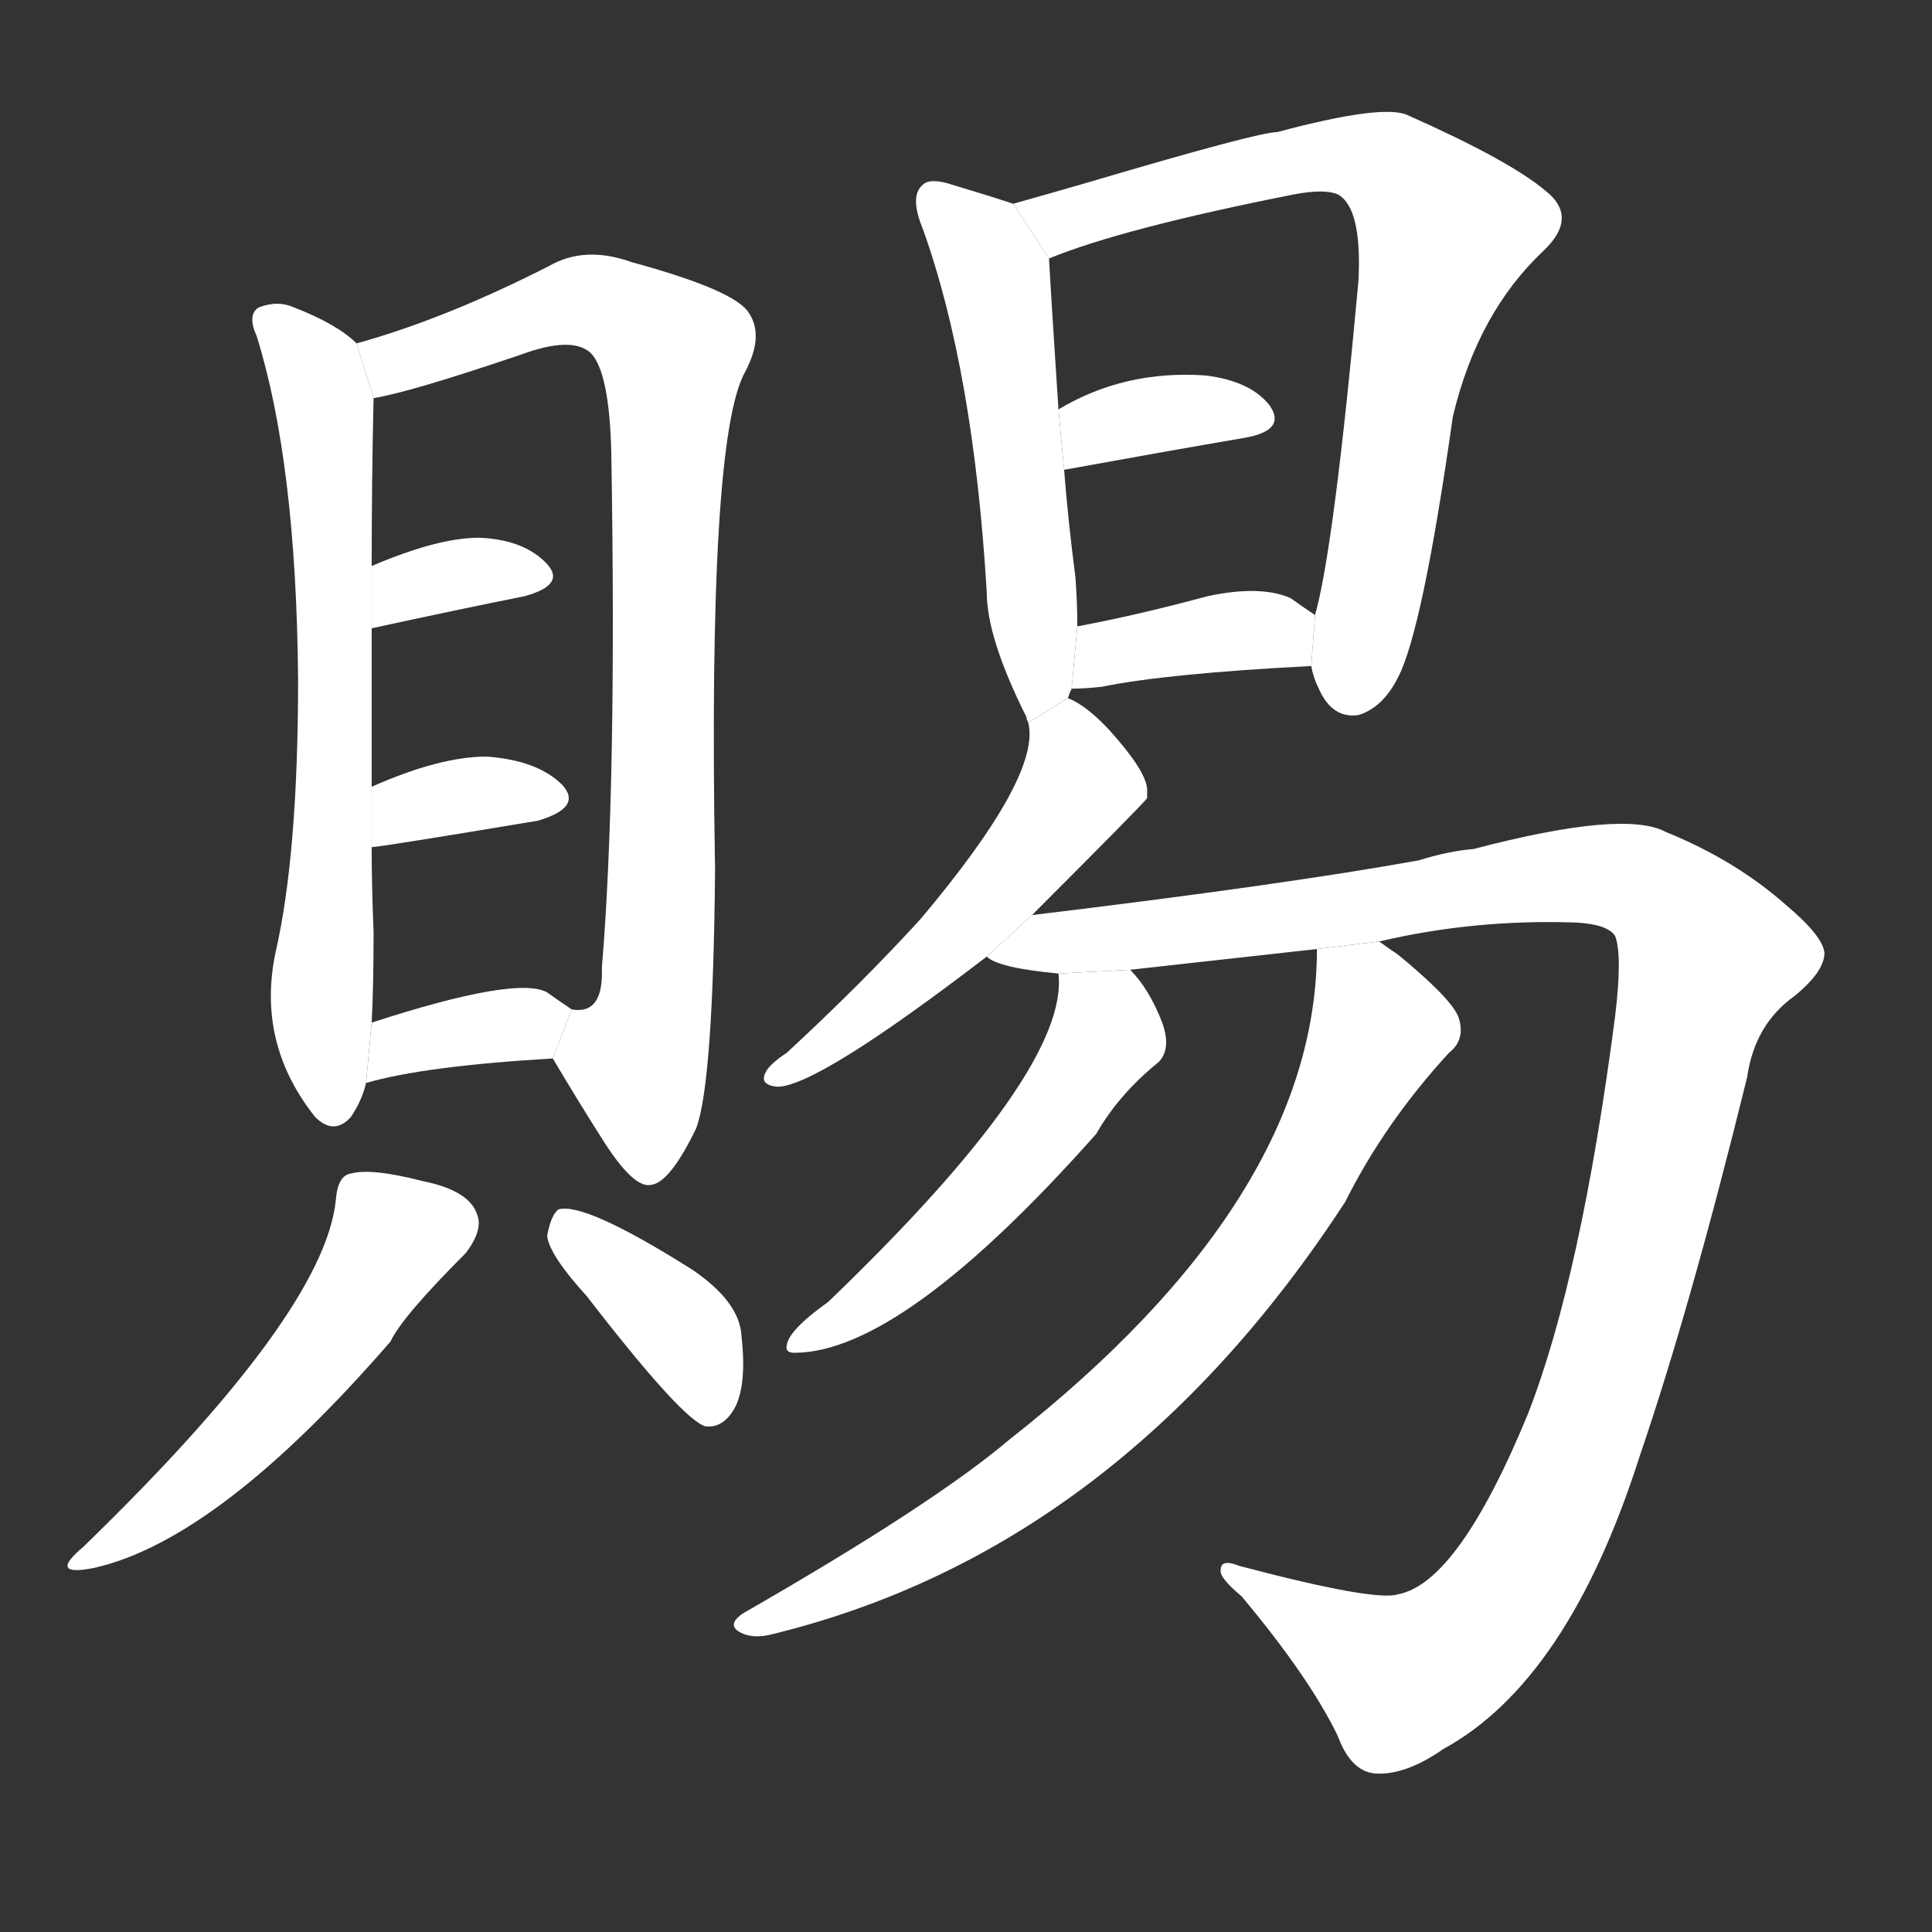 <!-- u8cdc_ci4_trad_give_bestow_favors_appoint -->
<!-- 8CDC -->
<!--  -->
<!--  -->
<svg viewBox="0 0 1024 1024">
  <rect x="0" y="0" width="1024" height="1024" fill="#333333" stroke="none"/>
  <g transform="scale(1, -1) translate(0, -900)">
    <path fill="#FFFFFF" d="M 189 718 Q 179 728 156 737 Q 147 741 137 737 Q 131 733 136 722 Q 157 655 158 540 Q 158 447 146 395 Q 136 347 167 308 Q 177 298 186 308 Q 192 317 194 326 L 197 358 Q 198 377 198 406 Q 197 430 197 451 L 197 483 Q 197 532 197 567 L 197 600 Q 197 645 198 689 L 189 718 Z"></path>
    <path fill="#FFFFFF" d="M 293 339 Q 306 317 320 295 Q 336 270 345 272 Q 355 273 369 302 Q 378 326 379 439 Q 375 668 395 703 Q 405 722 397 734 Q 390 746 335 761 Q 310 770 291 759 Q 236 731 189 718 L 198 689 Q 217 692 276 712 Q 303 722 313 713 Q 323 703 324 660 Q 327 483 319 387 Q 320 362 303 365 L 293 339 Z"></path>
    <path fill="#FFFFFF" d="M 197 567 Q 243 577 278 584 Q 300 590 290 601 Q 278 614 254 615 Q 232 615 197 600 L 197 567 Z"></path>
    <path fill="#FFFFFF" d="M 197 451 Q 201 451 285 465 Q 309 472 298 484 Q 285 497 258 499 Q 233 499 197 483 L 197 451 Z"></path>
    <path fill="#FFFFFF" d="M 194 326 Q 225 335 293 339 L 303 365 Q 297 369 290 374 Q 274 383 197 358 L 194 326 Z"></path>
    <path fill="#FFFFFF" d="M 178 264 Q 172 204 44 80 Q 25 64 50 69 Q 116 84 207 189 Q 213 202 247 236 Q 256 248 253 256 Q 249 269 224 274 Q 197 281 186 278 Q 179 277 178 264 Z"></path>
    <path fill="#FFFFFF" d="M 311 213 Q 362 147 374 144 Q 383 143 389 153 Q 396 165 393 192 Q 392 210 367 227 Q 310 263 296 259 Q 292 256 290 245 Q 291 235 311 213 Z"></path>
    <path fill="#FFFFFF" d="M 566 530 Q 567 533 568 535 L 571 568 Q 571 581 570 594 Q 566 625 564 651 L 561 683 Q 557 744 556 763 L 537 792 Q 525 796 505 802 Q 493 806 489 802 Q 482 796 489 779 Q 516 704 523 586 Q 523 562 544 520 Q 544 519 545 517 L 566 530 Z"></path>
    <path fill="#FFFFFF" d="M 695 547 Q 696 541 699 535 Q 706 519 720 521 Q 733 525 741 541 Q 754 566 770 679 Q 783 734 818 767 Q 837 785 819 799 Q 800 815 746 839 Q 733 845 677 830 Q 667 830 579 804 Q 555 797 537 792 L 556 763 Q 595 779 686 797 Q 702 800 709 797 Q 722 790 720 751 Q 707 609 697 574 L 695 547 Z"></path>
    <path fill="#FFFFFF" d="M 564 651 Q 619 661 660 668 Q 682 672 673 685 Q 663 698 639 701 Q 596 704 561 683 L 564 651 Z"></path>
    <path fill="#FFFFFF" d="M 568 535 Q 575 535 584 536 Q 618 543 695 547 L 697 574 Q 691 578 684 583 Q 668 590 640 584 Q 603 574 571 568 L 568 535 Z"></path>
    <path fill="#FFFFFF" d="M 547 415 Q 607 475 608 477 Q 608 480 608 482 Q 607 492 588 513 Q 576 526 566 530 L 545 517 Q 552 489 488 413 Q 457 379 417 342 Q 408 336 406 332 Q 402 325 412 324 Q 433 324 523 393 L 547 415 Z"></path>
    <path fill="#FFFFFF" d="M 731 401 Q 782 413 836 411 Q 852 410 856 404 Q 860 394 856 361 Q 838 223 810 151 Q 773 61 741 55 Q 729 51 657 70 Q 647 74 647 68 Q 646 64 658 54 Q 694 11 709 -20 Q 716 -39 729 -40 Q 745 -41 765 -27 Q 831 9 869 128 Q 896 207 926 329 Q 930 357 951 372 Q 967 385 967 395 Q 966 404 947 420 Q 920 444 883 459 Q 861 471 781 450 Q 768 449 752 444 Q 680 431 547 415 L 523 393 Q 529 387 561 384 L 599 386 L 698 397 L 731 401 Z"></path>
    <path fill="#FFFFFF" d="M 561 384 Q 567 333 439 210 Q 418 195 417 187 Q 416 183 421 183 Q 478 183 581 299 Q 593 320 614 337 Q 621 344 616 358 Q 609 376 599 386 L 561 384 Z"></path>
    <path fill="#FFFFFF" d="M 698 397 Q 698 265 535 137 Q 495 103 394 45 Q 385 39 392 35 Q 399 31 410 34 Q 593 79 713 263 Q 734 305 768 342 Q 777 349 773 361 Q 769 371 741 394 Q 735 398 731 401 L 698 397 Z"></path>
  </g>
</svg>
